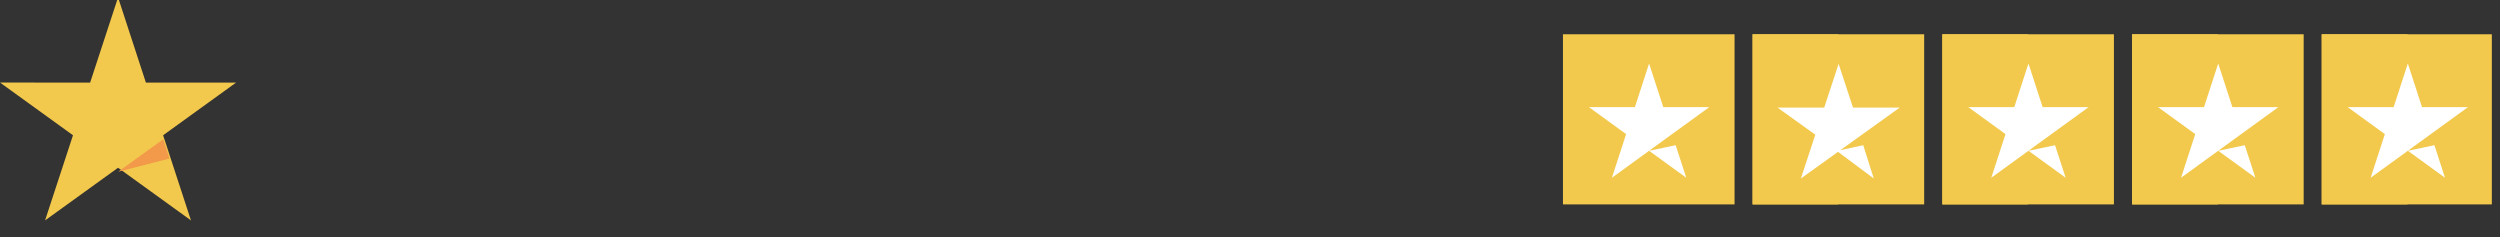<svg width="211" height="20" viewBox="0 0 211 20" fill="none" xmlns="http://www.w3.org/2000/svg">
<rect x="0" y="0" width="211" height="20" fill="#333333" stroke="none"/>
<g clip-path="url(#clip0_10_36965)">
<path d="M19.921 6.973H12.314L9.964 -0.22L7.607 6.973L0 6.966L6.16 11.416L3.804 18.601L9.964 14.159L16.117 18.601L13.767 11.416L19.921 6.973Z" fill="#F2C94C"/>
<path d="M14.309 13.379L13.78 11.752L9.977 14.495L14.309 13.379Z" fill="#F2994A"/>
</g>
<g clip-path="url(#clip1_10_36965)">
<path d="M131.914 17.353H146.396V2.89H131.914V17.353Z" fill="#F2C94C"/>
<path d="M144.26 9.043L136.046 15.002L137.244 11.319L134.107 9.043H137.985L139.183 5.359L140.381 9.043H144.26ZM139.183 12.726L141.427 12.255L142.321 15.002L139.183 12.726Z" fill="white"/>
<path d="M147.918 17.353H162.4V2.89H147.918V17.353Z" fill="#F2C94C"/>
<path d="M147.918 17.353H155.159V2.89H147.918V17.353Z" fill="#F2C94C"/>
<path d="M155.332 12.67L157.256 12.255L158.146 15.064L155.129 12.816L151.995 15.064L153.211 11.368L150.026 9.083H153.963L155.179 5.387L156.395 9.083H160.332L155.332 12.67Z" fill="white"/>
<path d="M163.933 17.353H178.415V2.89H163.933V17.353Z" fill="#F2C94C"/>
<path d="M163.933 17.353H171.174V2.89H163.933V17.353Z" fill="#F2C94C"/>
<path d="M176.279 9.043L168.065 15.002L169.263 11.319L166.126 9.043H170.004L171.202 5.359L172.401 9.043L176.279 9.043ZM171.203 12.726L173.446 12.255L174.34 15.002L171.203 12.726Z" fill="white"/>
<path d="M179.948 17.353H194.43V2.89H179.948V17.353Z" fill="#F2C94C"/>
<path d="M179.948 17.353H187.189V2.89H179.948V17.353Z" fill="#F2C94C"/>
<path d="M192.293 9.043L184.079 15.002L185.278 11.319L182.14 9.043H186.018L187.217 5.359L188.415 9.043L192.293 9.043ZM187.217 12.726L189.46 12.255L190.354 15.002L187.217 12.726Z" fill="white"/>
<path d="M195.952 17.353H210.434V2.89H195.952V17.353Z" fill="#F2C94C"/>
<path d="M195.952 17.353H203.193V2.89H195.952V17.353Z" fill="#F2C94C"/>
<path d="M208.297 9.043L200.083 15.002L201.282 11.319L198.144 9.043H202.022L203.221 5.359L204.419 9.043H208.297ZM203.221 12.726L205.464 12.255L206.358 15.002L203.221 12.726Z" fill="white"/>
</g>
<defs>
<clipPath id="clip0_10_36965">
<rect width="20" height="20" fill="white"/>
</clipPath>
<clipPath id="clip1_10_36965">
<rect width="78.41" height="14.36" fill="white" transform="translate(131.9 2.89)"/>
</clipPath>
</defs>
</svg>
